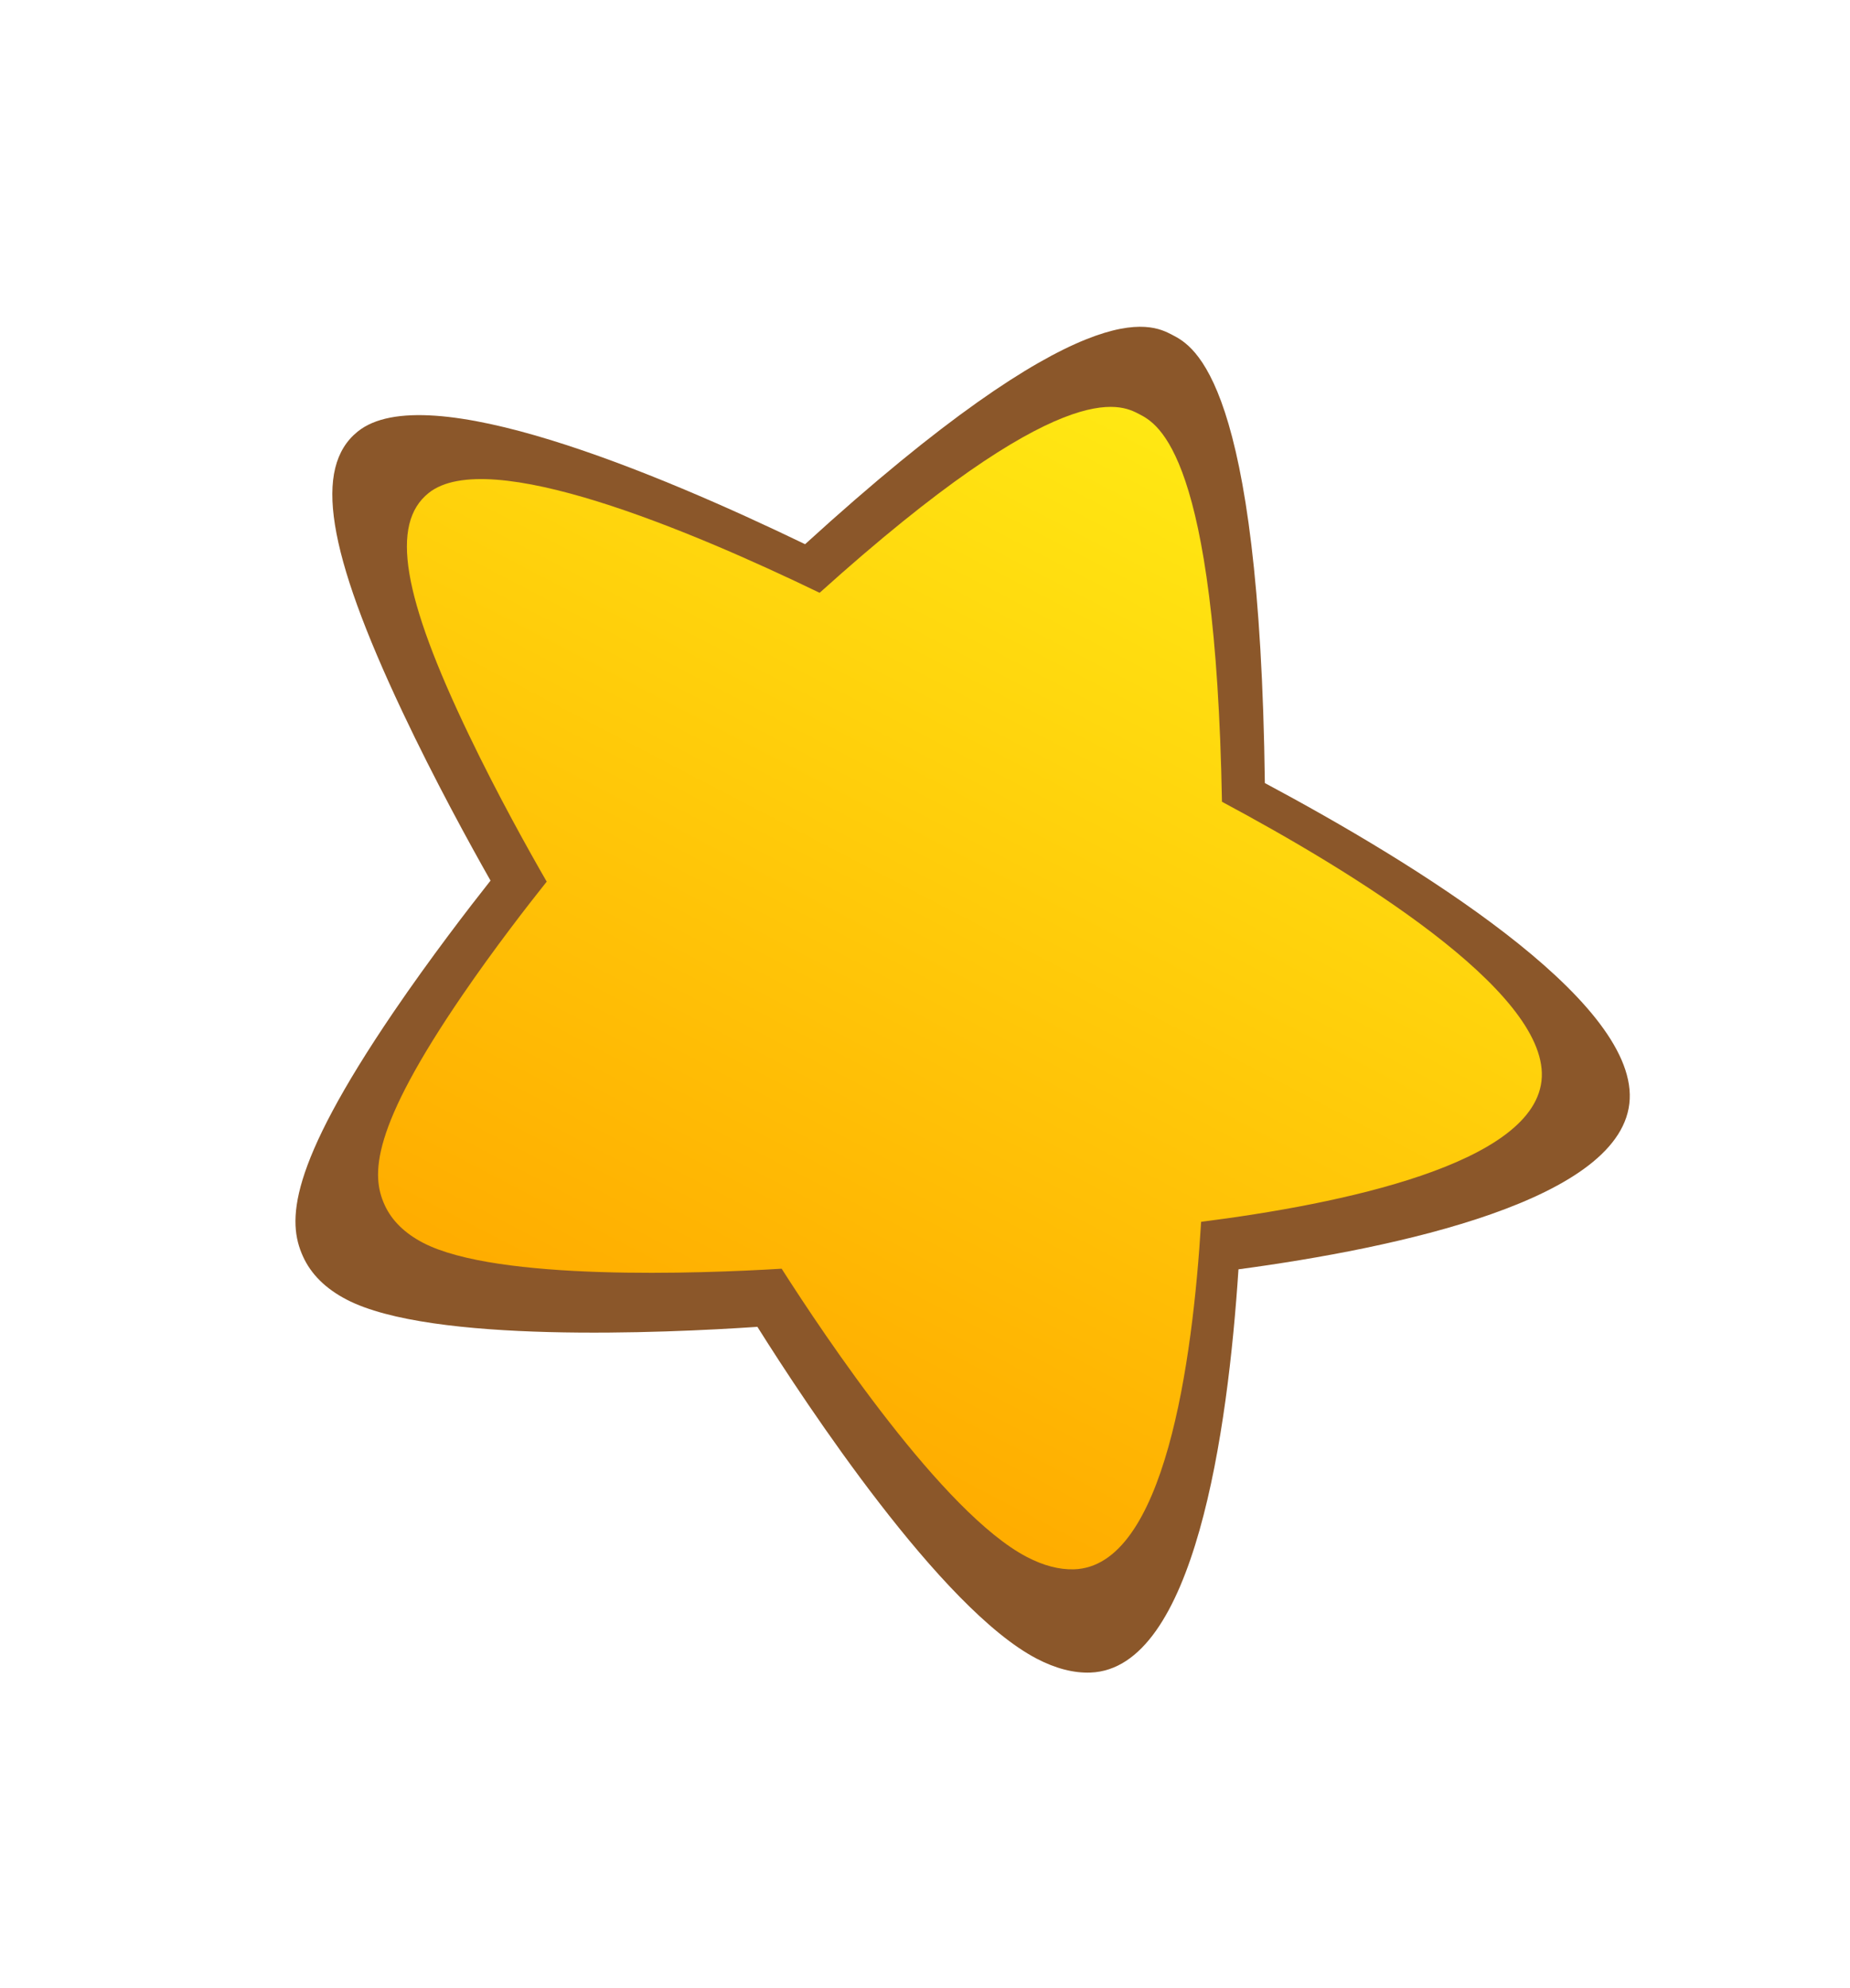 <svg width="27" height="29" viewBox="0 0 27 29" fill="none" xmlns="http://www.w3.org/2000/svg">
<path fill-rule="evenodd" clip-rule="evenodd" d="M5.058 18.956C4.752 18.797 4.538 18.585 4.421 18.325C4.192 17.82 4.195 17.039 5.744 14.762C6.285 13.968 6.845 13.242 7.159 12.845C6.867 12.331 6.346 11.384 5.873 10.382C4.768 8.042 4.572 6.82 5.219 6.296C6.216 5.487 9.577 6.89 11.75 7.938C15.831 4.219 16.79 4.718 17.109 4.885C17.429 5.051 18.387 5.549 18.46 11.422C20.649 12.592 23.854 14.562 23.785 16.032C23.716 17.505 20.366 18.207 18.075 18.515C17.92 20.879 17.433 24.343 15.914 24.397C15.67 24.406 15.406 24.338 15.13 24.194L15.13 24.194C13.733 23.466 11.766 20.487 11.054 19.354C9.692 19.446 6.29 19.598 5.058 18.956Z" fill="#8B572A"/>
<path fill-rule="evenodd" clip-rule="evenodd" d="M6.174 18.128C5.907 17.989 5.718 17.804 5.615 17.579C5.413 17.141 5.412 16.466 6.754 14.508C7.221 13.826 7.707 13.201 7.979 12.86C7.722 12.415 7.263 11.594 6.846 10.725C5.871 8.697 5.694 7.64 6.256 7.191C7.122 6.498 10.062 7.729 11.962 8.647C15.507 5.457 16.345 5.894 16.625 6.04C16.905 6.185 17.743 6.621 17.834 11.695C19.749 12.719 22.555 14.44 22.502 15.709C22.448 16.981 19.528 17.569 17.53 17.822C17.406 19.863 16.998 22.854 15.672 22.891C15.459 22.897 15.229 22.837 14.987 22.711L14.987 22.711C13.765 22.074 12.035 19.489 11.408 18.506C10.22 18.578 7.252 18.689 6.174 18.128Z" fill="url(#paint0_linear_2085_86992)"/>
<defs>
<linearGradient id="paint0_linear_2085_86992" x1="8.506" y1="1.812" x2="1.402" y2="15.454" gradientUnits="userSpaceOnUse">
<stop stop-color="#FFE813"/>
<stop offset="1" stop-color="#FFAD00"/>
</linearGradient>
</defs>
</svg>
